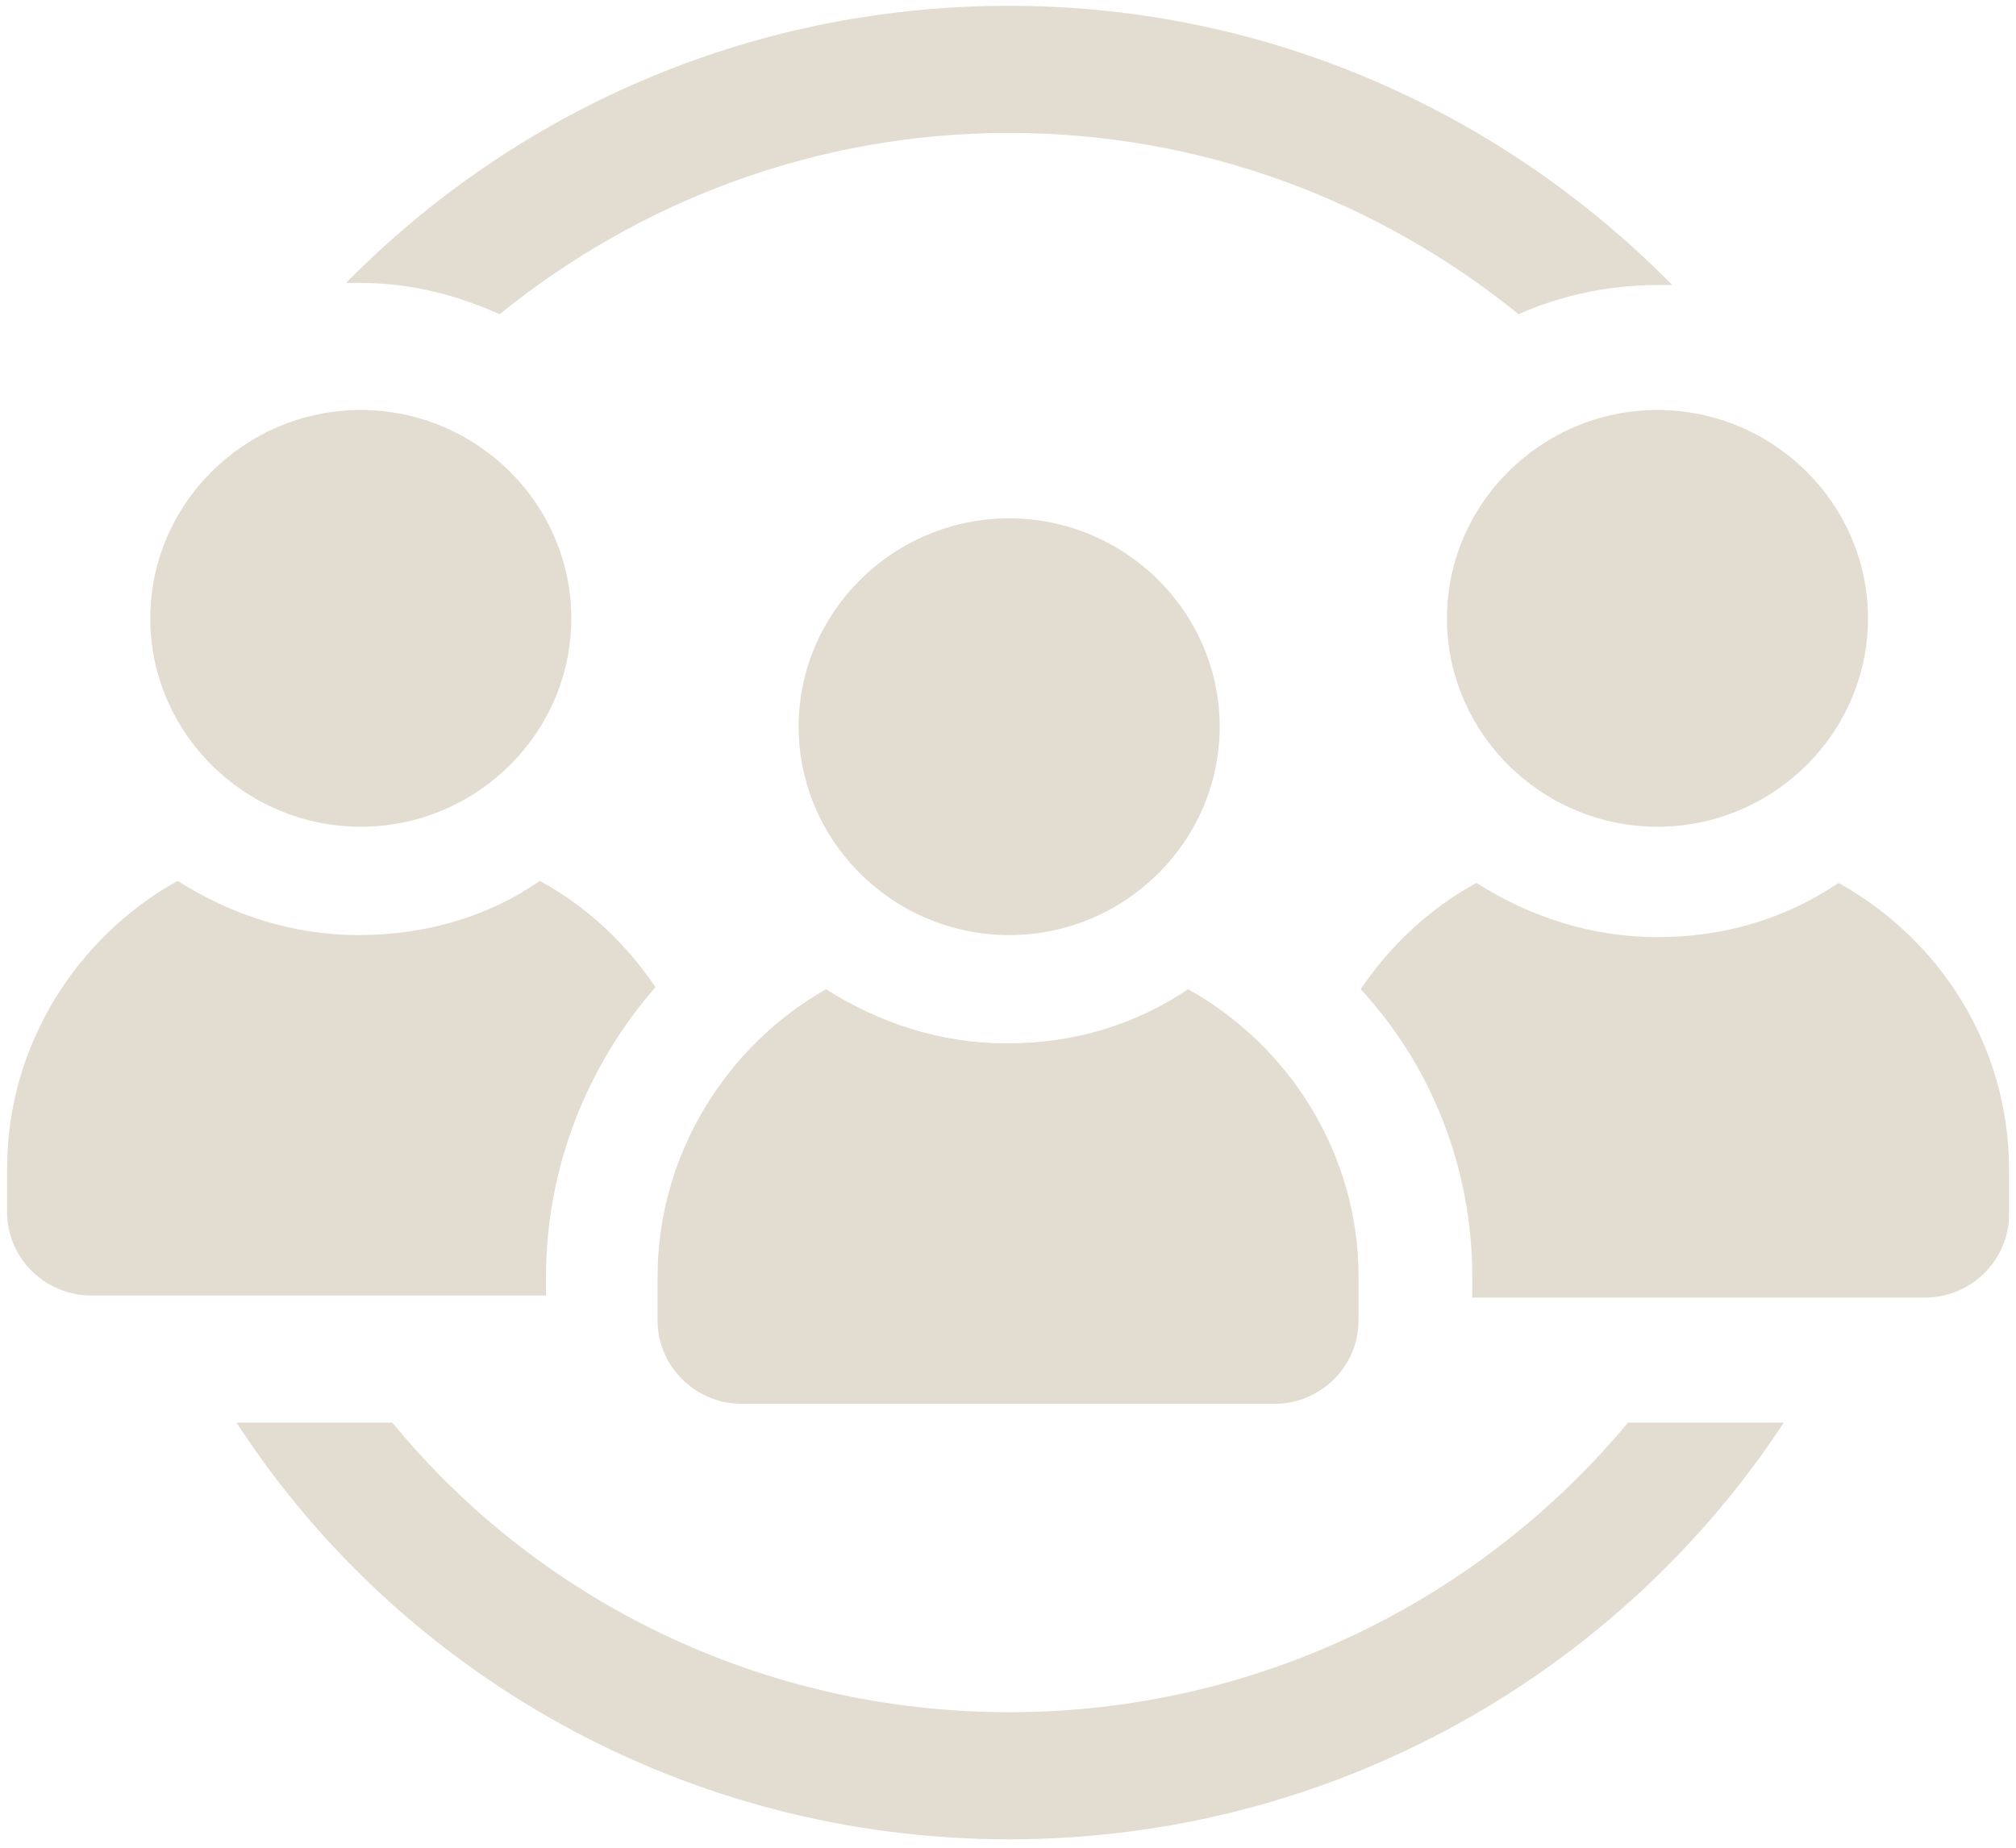<svg width="132" height="121" viewBox="0 0 132 121" fill="none" xmlns="http://www.w3.org/2000/svg">
<path d="M66.074 112.125C49.81 112.125 35.199 104.758 25.688 93.16H15.488C26.102 109.534 44.847 120.448 66.074 120.448C87.301 120.448 106.046 109.533 116.797 93.16H106.597C96.95 104.758 82.338 112.125 66.074 112.125H66.074Z" fill="#E3DCD0"/>
<path d="M32.718 20.574C41.815 13.207 53.393 8.704 66.074 8.704C78.755 8.704 90.333 13.206 99.43 20.574C102.186 19.346 105.356 18.664 108.527 18.664H109.493C98.466 7.475 83.166 0.381 66.075 0.381C48.983 0.381 33.683 7.339 22.656 18.527H23.622C26.929 18.526 29.962 19.346 32.718 20.574L32.718 20.574Z" fill="#E3DCD0"/>
<path d="M23.623 54.138C31.205 54.138 37.407 47.998 37.407 40.494C37.407 32.99 31.205 26.85 23.623 26.85C16.042 26.85 9.84 32.99 9.84 40.494C9.84 47.998 16.042 54.138 23.623 54.138Z" fill="#E3DCD0"/>
<path d="M35.751 83.609C35.751 76.377 38.507 69.692 42.918 64.644C40.989 61.778 38.37 59.322 35.337 57.685C32.029 60.005 27.894 61.233 23.483 61.233C19.072 61.233 15.075 59.868 11.629 57.685C5.013 61.37 0.465 68.464 0.465 76.514V79.38C0.465 82.382 2.945 84.837 5.978 84.837L35.75 84.836L35.751 83.609Z" fill="#E3DCD0"/>
<path d="M94.742 40.494C94.742 47.998 100.945 54.138 108.526 54.138C116.107 54.138 122.309 47.998 122.309 40.494C122.309 32.99 116.107 26.85 108.526 26.85C100.945 26.85 94.742 32.991 94.742 40.494Z" fill="#E3DCD0"/>
<path d="M120.383 57.821C116.937 60.141 112.94 61.368 108.529 61.368C104.118 61.368 100.121 60.004 96.675 57.821C93.643 59.458 91.023 61.915 89.094 64.779C93.642 69.691 96.399 76.377 96.399 83.609V84.973H126.034C129.066 84.973 131.547 82.518 131.547 79.516V76.65C131.548 68.463 126.999 61.506 120.383 57.821L120.383 57.821Z" fill="#E3DCD0"/>
<path d="M66.076 61.233C73.658 61.233 79.86 55.093 79.86 47.589C79.86 40.084 73.658 33.945 66.076 33.945C58.495 33.945 52.293 40.084 52.293 47.589C52.293 55.093 58.495 61.233 66.076 61.233Z" fill="#E3DCD0"/>
<path d="M43.055 83.609V86.475C43.055 89.477 45.535 91.932 48.568 91.932H83.44C86.472 91.932 88.953 89.477 88.953 86.475L88.954 83.609C88.954 75.559 84.405 68.464 77.79 64.78C74.344 67.1 70.347 68.328 65.936 68.328C61.524 68.328 57.528 66.963 54.082 64.78C47.603 68.464 43.055 75.559 43.055 83.609H43.055Z" fill="#E3DCD0"/>
</svg>
